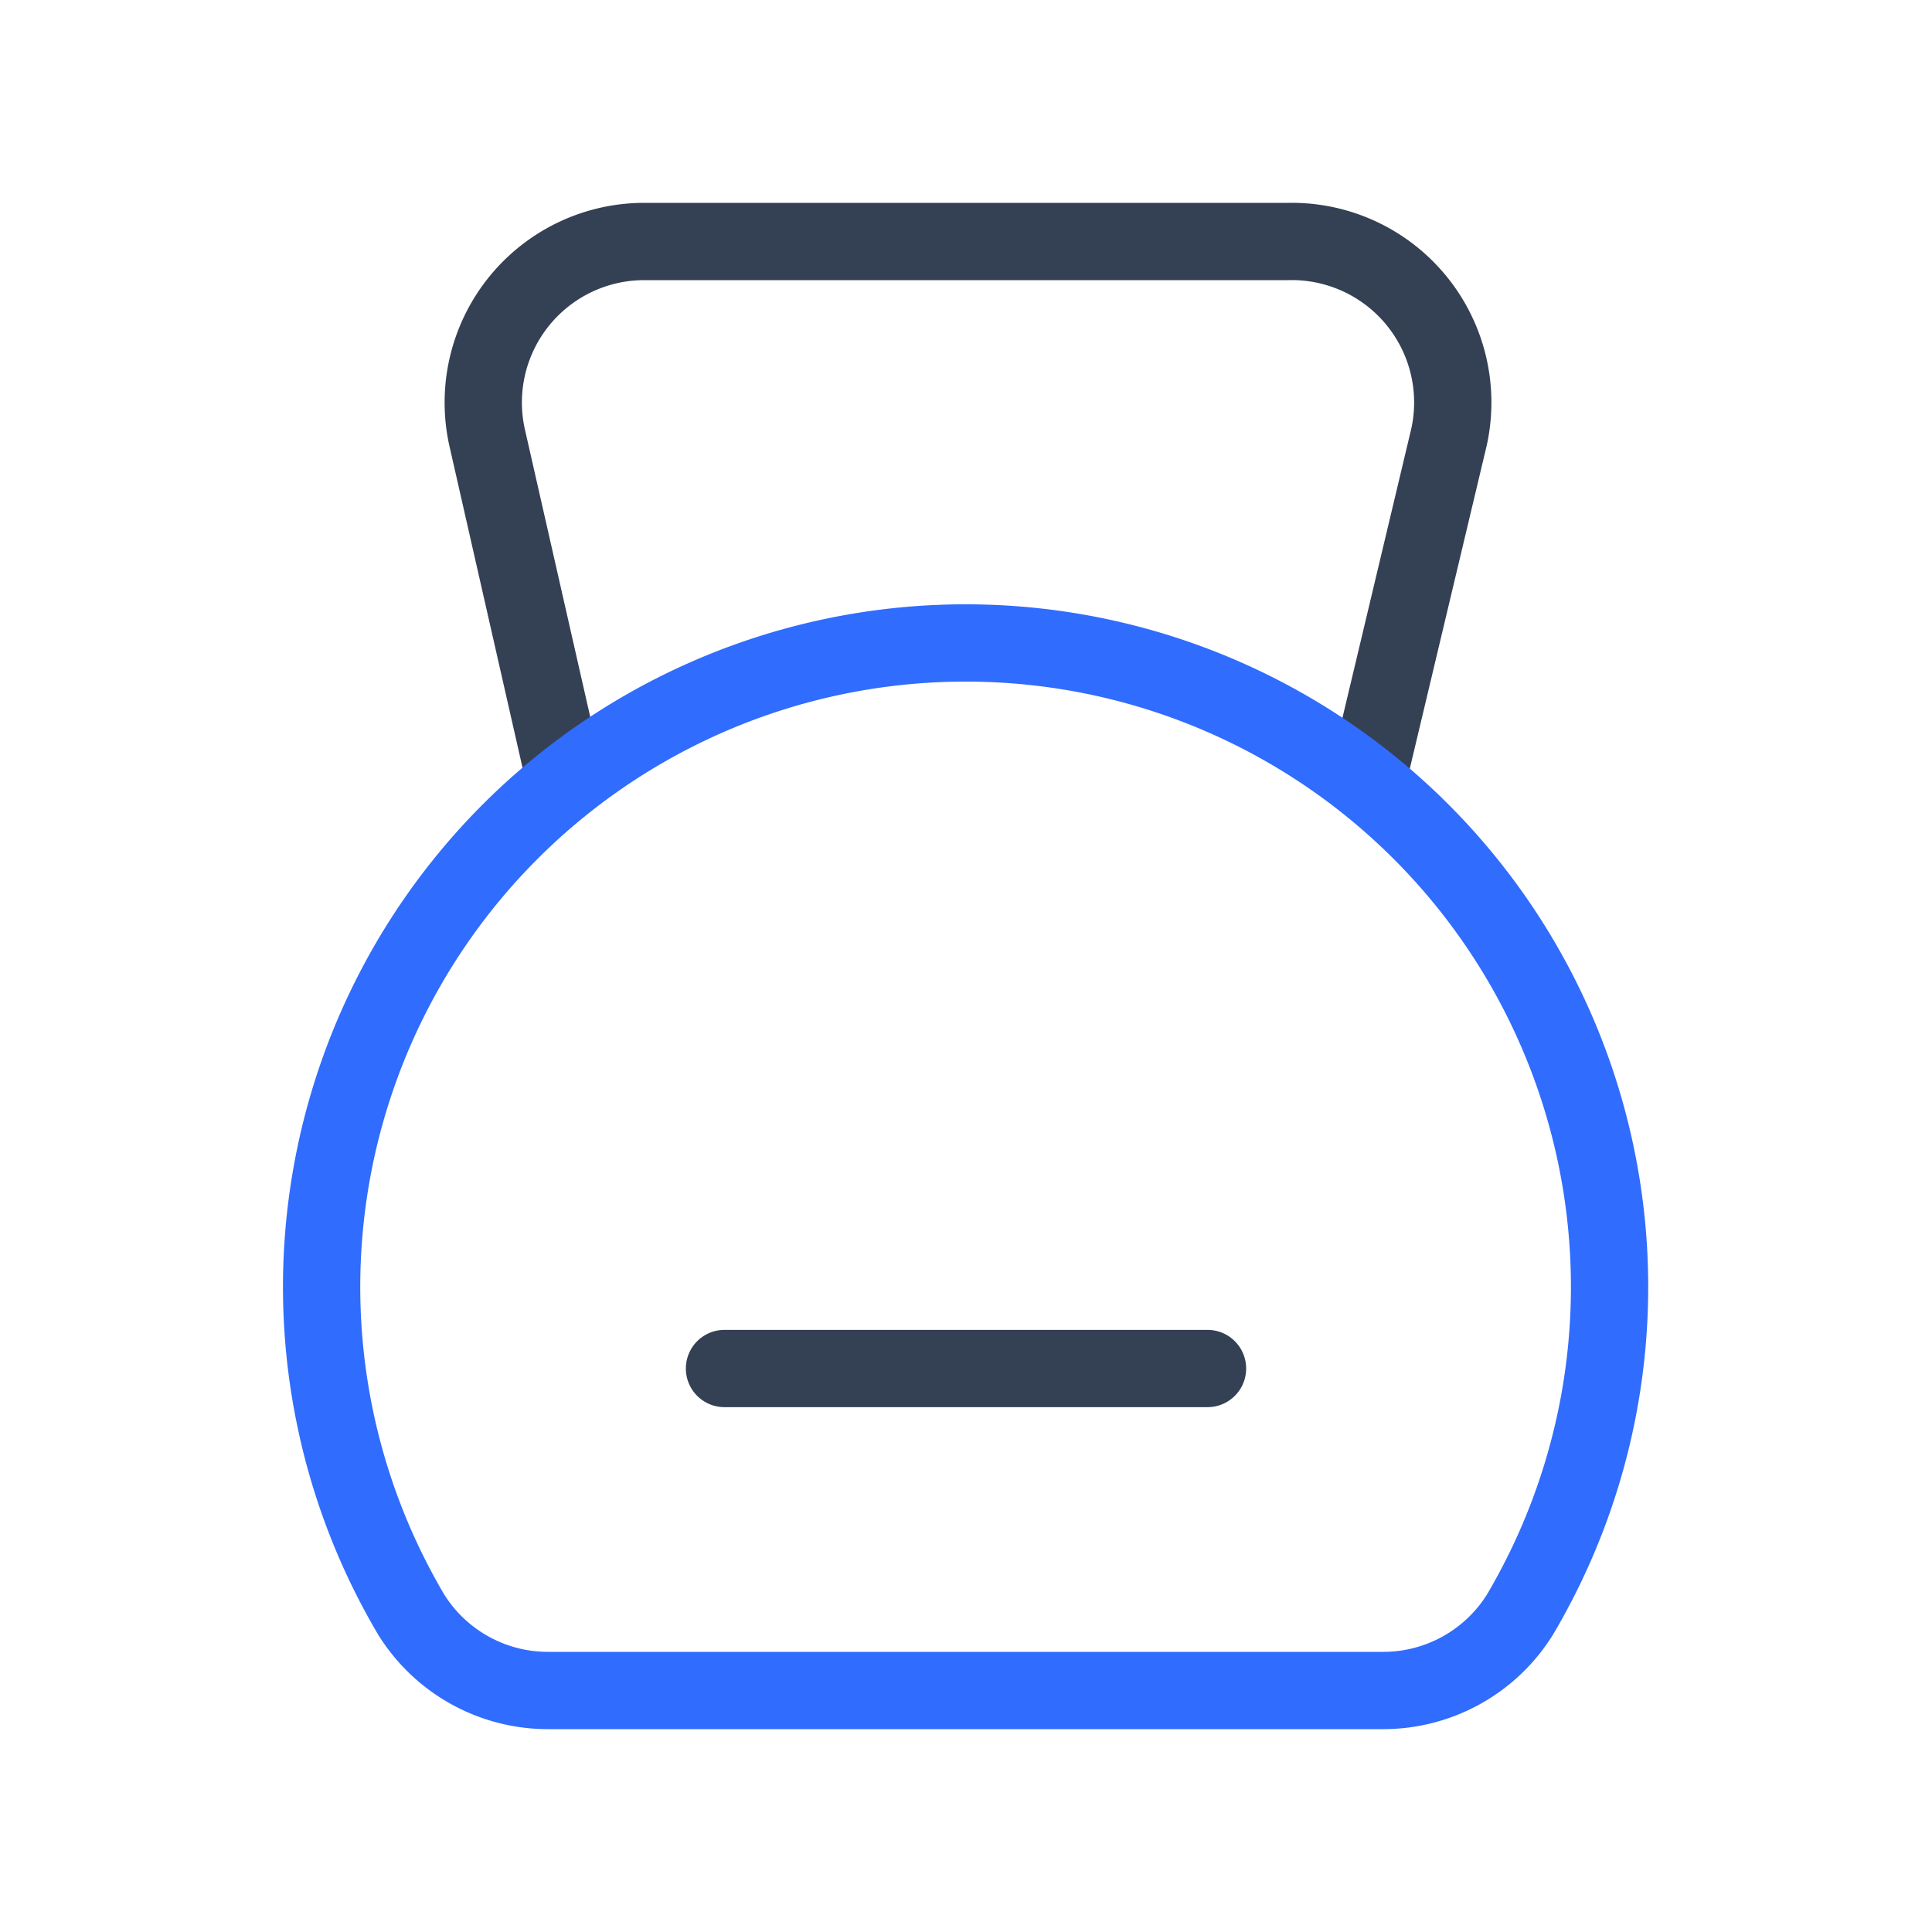 <svg xmlns="http://www.w3.org/2000/svg" width="1em" height="1em" viewBox="0 0 50 50"><g fill="none" stroke-linecap="round" stroke-linejoin="round" stroke-width="2"><path stroke="#344054" d="m14.583 20.02l-1.979-8.708a4.167 4.167 0 0 1 4.063-5.062h16.666a4.167 4.167 0 0 1 4.167 5.062l-2.083 8.75M18.75 35.417h12.5"/><path stroke="#306CFE" d="M35.792 43.75H14.208a4.17 4.17 0 0 1-3.562-1.958a16.666 16.666 0 1 1 28.687 0a4.17 4.17 0 0 1-3.541 1.958"/></g></svg>